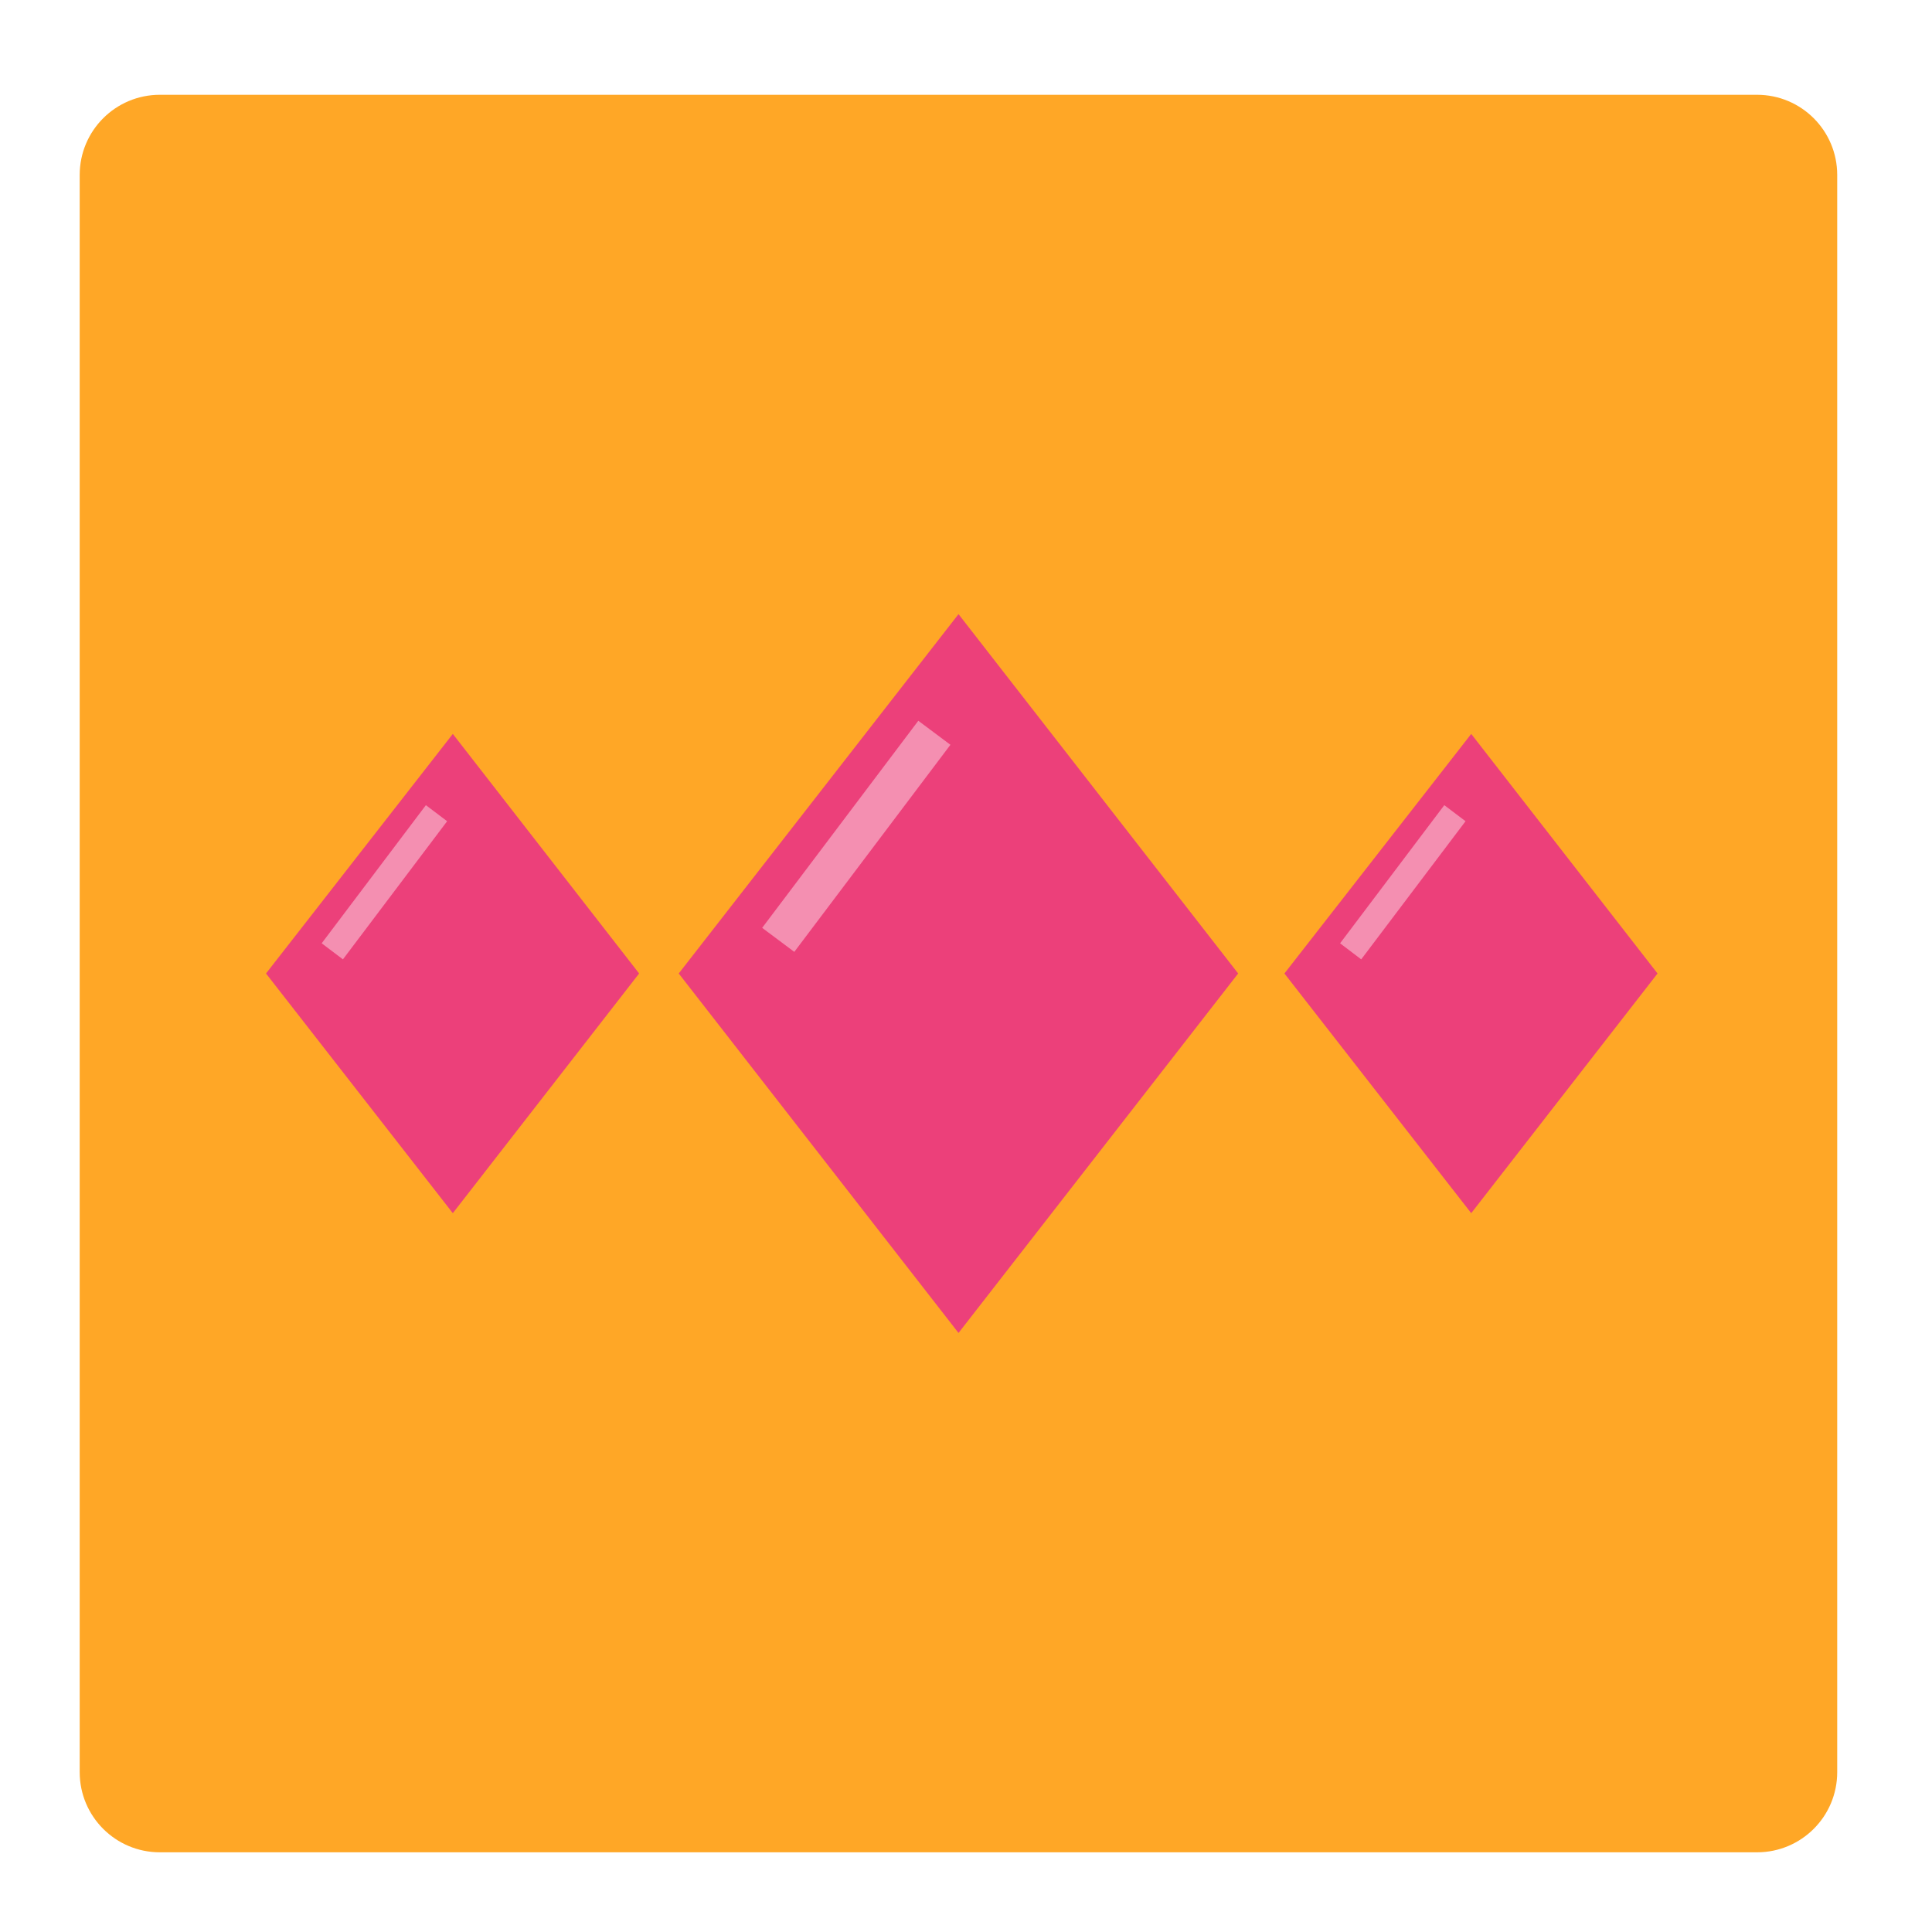 <?xml version="1.0" encoding="UTF-8"?>
<svg xmlns="http://www.w3.org/2000/svg" xmlns:xlink="http://www.w3.org/1999/xlink" width="16px" height="16px" viewBox="0 0 16 16" version="1.1">
<g id="surface1">
<path style=" stroke:none;fill-rule:nonzero;fill:rgb(100%,65.49%,14.902%);fill-opacity:1;" d="M 1.324 0.785 L 14.551 0.785 C 14.918 0.785 15.215 1.082 15.215 1.449 L 15.215 14.676 C 15.215 15.043 14.918 15.34 14.551 15.34 L 1.324 15.34 C 0.957 15.34 0.66 15.043 0.66 14.676 L 0.66 1.449 C 0.66 1.082 0.957 0.785 1.324 0.785 Z M 1.324 0.785 "/>
<path style=" stroke:none;fill-rule:nonzero;fill:rgb(92.549%,25.098%,47.843%);fill-opacity:1;" d="M 7.938 5.086 L 5.621 8.062 L 7.938 11.039 L 10.254 8.062 Z M 7.938 5.086 "/>
<path style=" stroke:none;fill-rule:nonzero;fill:rgb(95.686%,56.078%,69.412%);fill-opacity:1;" d="M 7.605 5.969 L 7.871 6.168 L 6.578 7.883 L 6.312 7.684 Z M 7.605 5.969 "/>
<path style=" stroke:none;fill-rule:nonzero;fill:rgb(92.549%,25.098%,47.843%);fill-opacity:1;" d="M 3.75 6.078 L 2.203 8.062 L 3.75 10.047 L 5.293 8.062 Z M 3.75 6.078 "/>
<path style=" stroke:none;fill-rule:nonzero;fill:rgb(95.686%,56.078%,69.412%);fill-opacity:1;" d="M 3.527 6.668 L 3.703 6.801 L 2.84 7.945 L 2.664 7.812 Z M 3.527 6.668 "/>
<path style=" stroke:none;fill-rule:nonzero;fill:rgb(92.549%,25.098%,47.843%);fill-opacity:1;" d="M 12.184 6.078 L 10.637 8.062 L 12.184 10.047 L 13.727 8.062 Z M 12.184 6.078 "/>
<path style=" stroke:none;fill-rule:nonzero;fill:rgb(95.686%,56.078%,69.412%);fill-opacity:1;" d="M 11.961 6.668 L 12.137 6.801 L 11.273 7.945 L 11.098 7.812 Z M 11.961 6.668 "/>
</g>
</svg>
